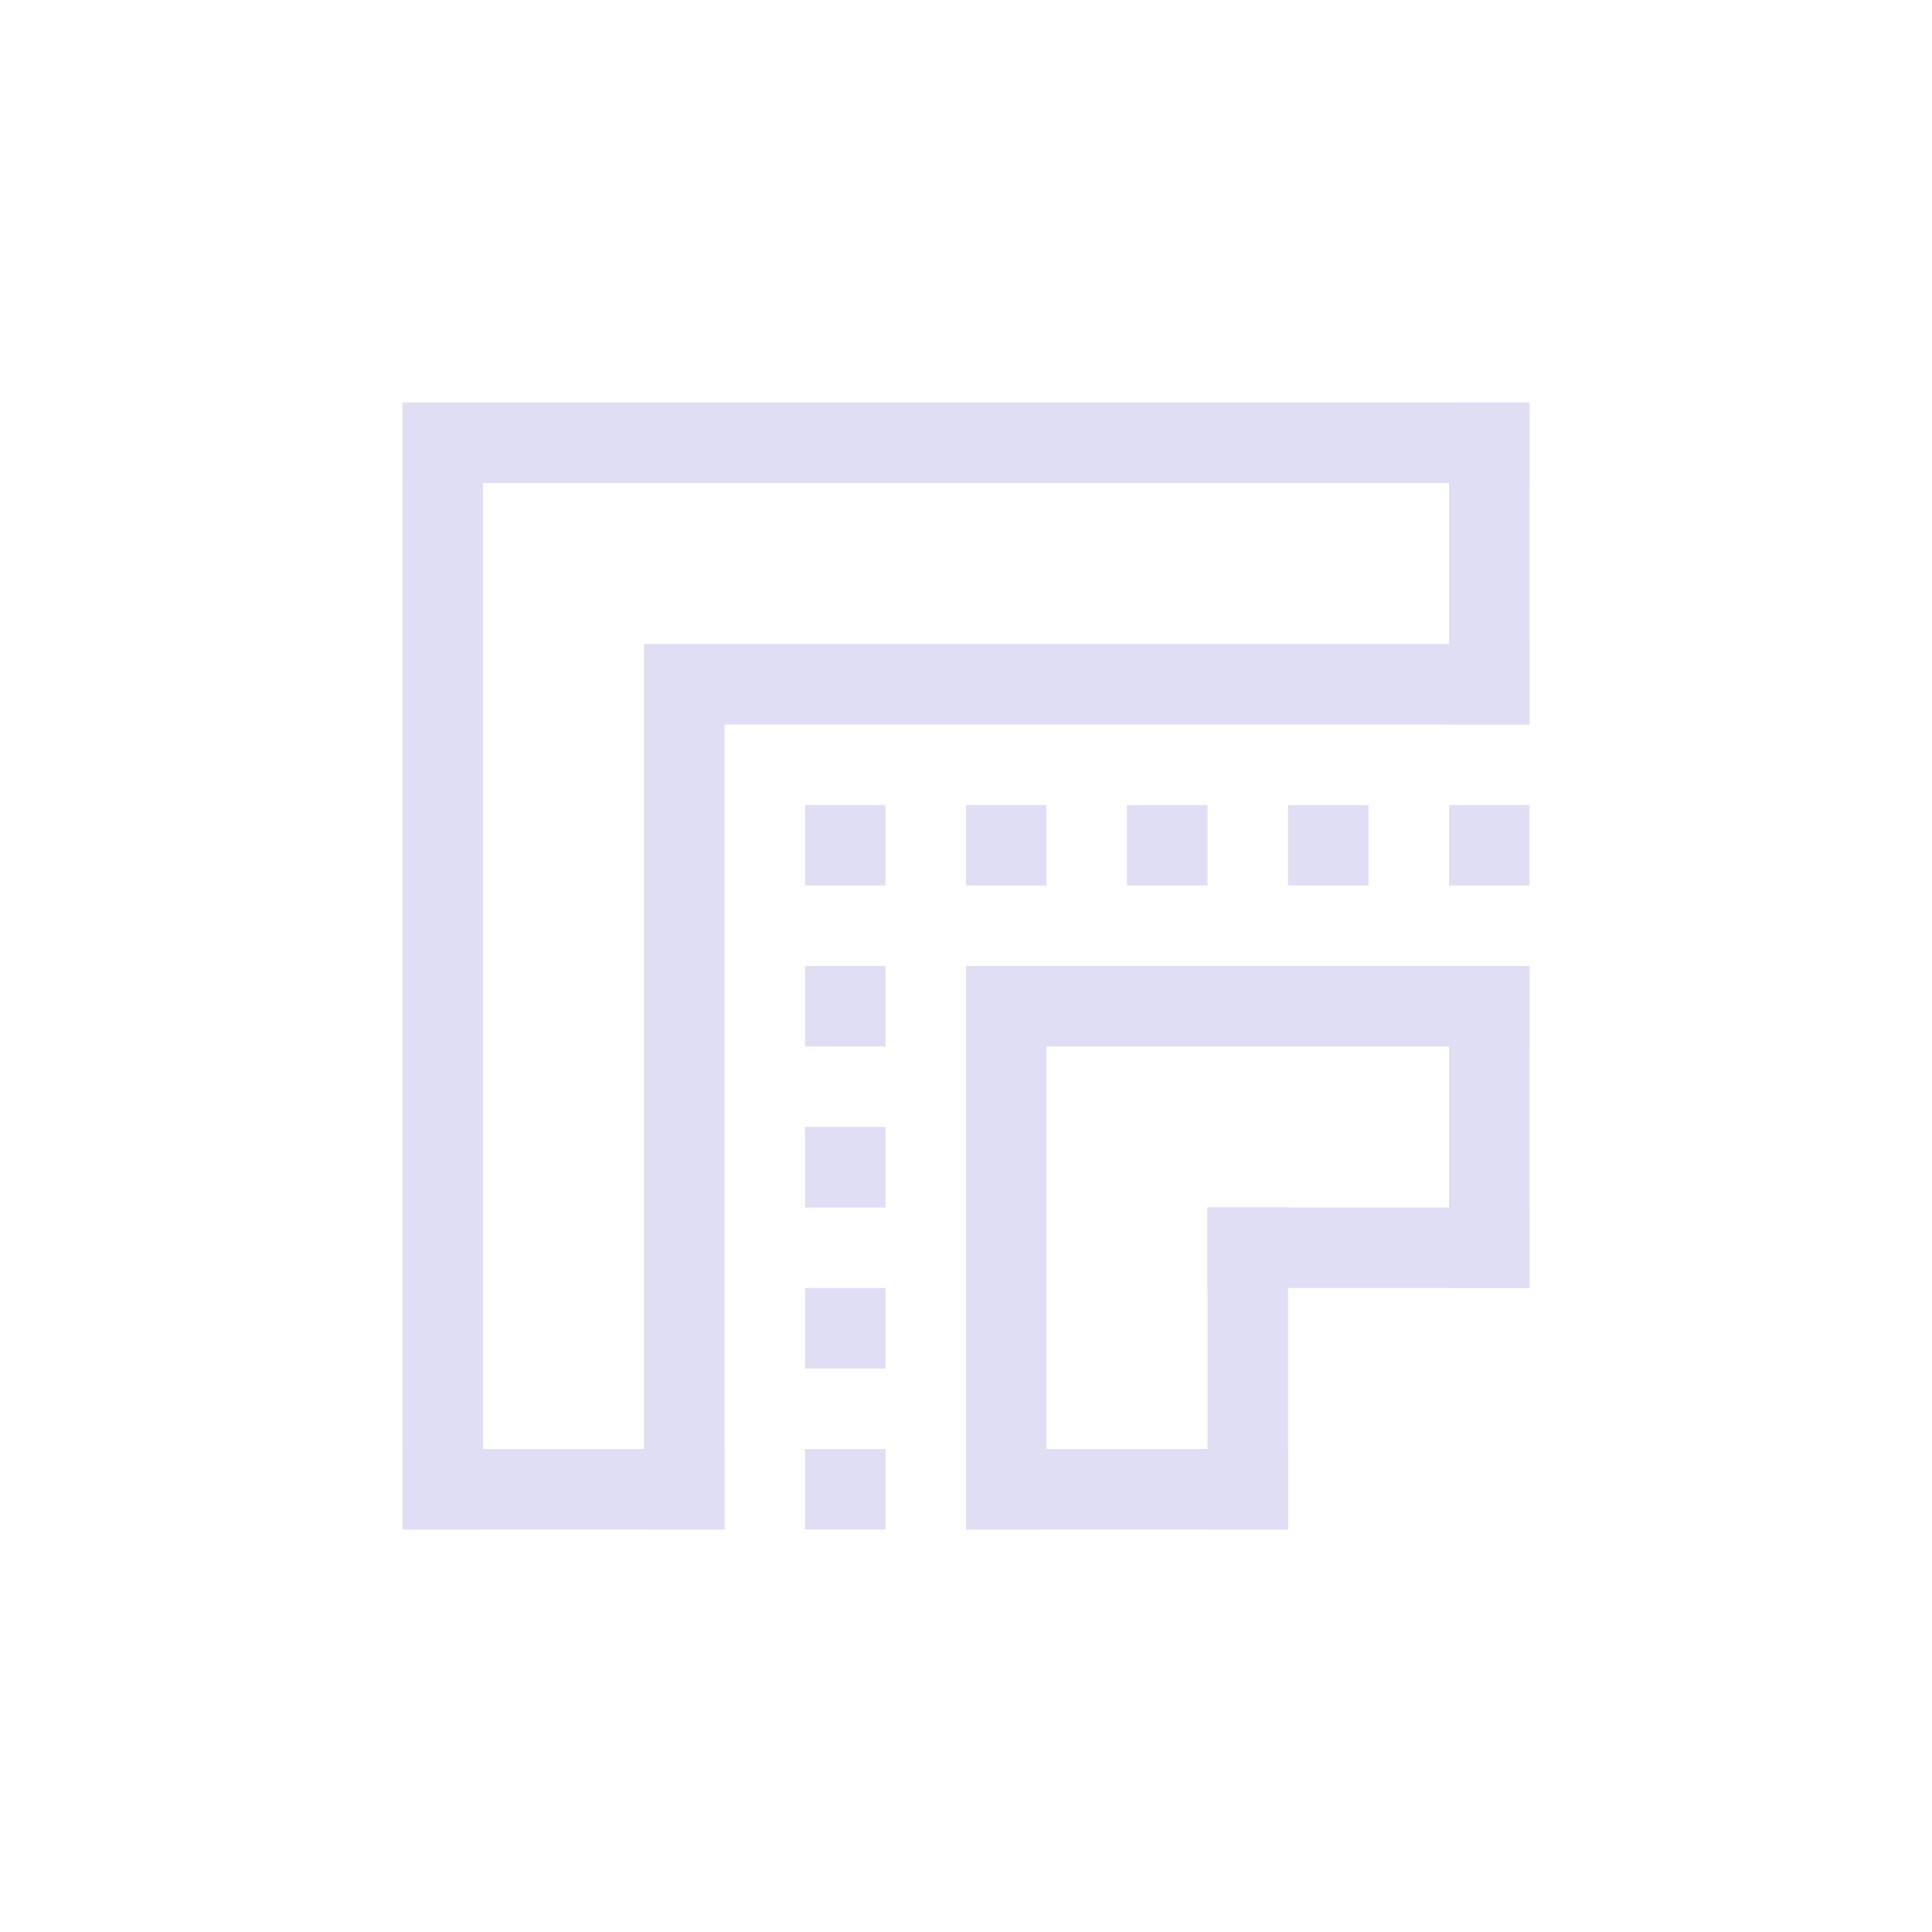 <svg width="24" height="24" version="1.1" xmlns="http://www.w3.org/2000/svg">
 <g transform="translate(4,4)" fill="#e0def4" fill-rule="evenodd" stroke-linecap="round" stroke-linejoin="round">
  <path d="m6 6h1v1h-1zm0 2h1v1h-1zm0 2h1v1h-1zm0 2h1v1h-1zm0 2h1v1h-1zm2-8h1v1h-1zm2 0h1v1h-1zm2 0h1v1h-1zm2 0h1v1h-1zm-6 2h1v7h-1z" stop-color="#000000"/>
  <path d="m8 8h7v1h-7zm3 3h1v4h-1z" stop-color="#000000"/>
  <path d="m11 11h4v1h-4z" stop-color="#000000"/>
  <path d="m14 8h1v4h-1zm-6 6h4v1h-4zm-4-10h1v11h-1zm1 0h10v1h-10z" stop-color="#000000"/>
  <path d="m1 1h14v1h-14z" stop-color="#000000" stroke-width="1.183"/>
  <path d="m1 1h1v14h-1z" stop-color="#000000" stroke-width="1.183"/>
  <path d="m1 14h4v1h-4zm13-13h1v4h-1z" stop-color="#000000"/>
 </g>
</svg>
